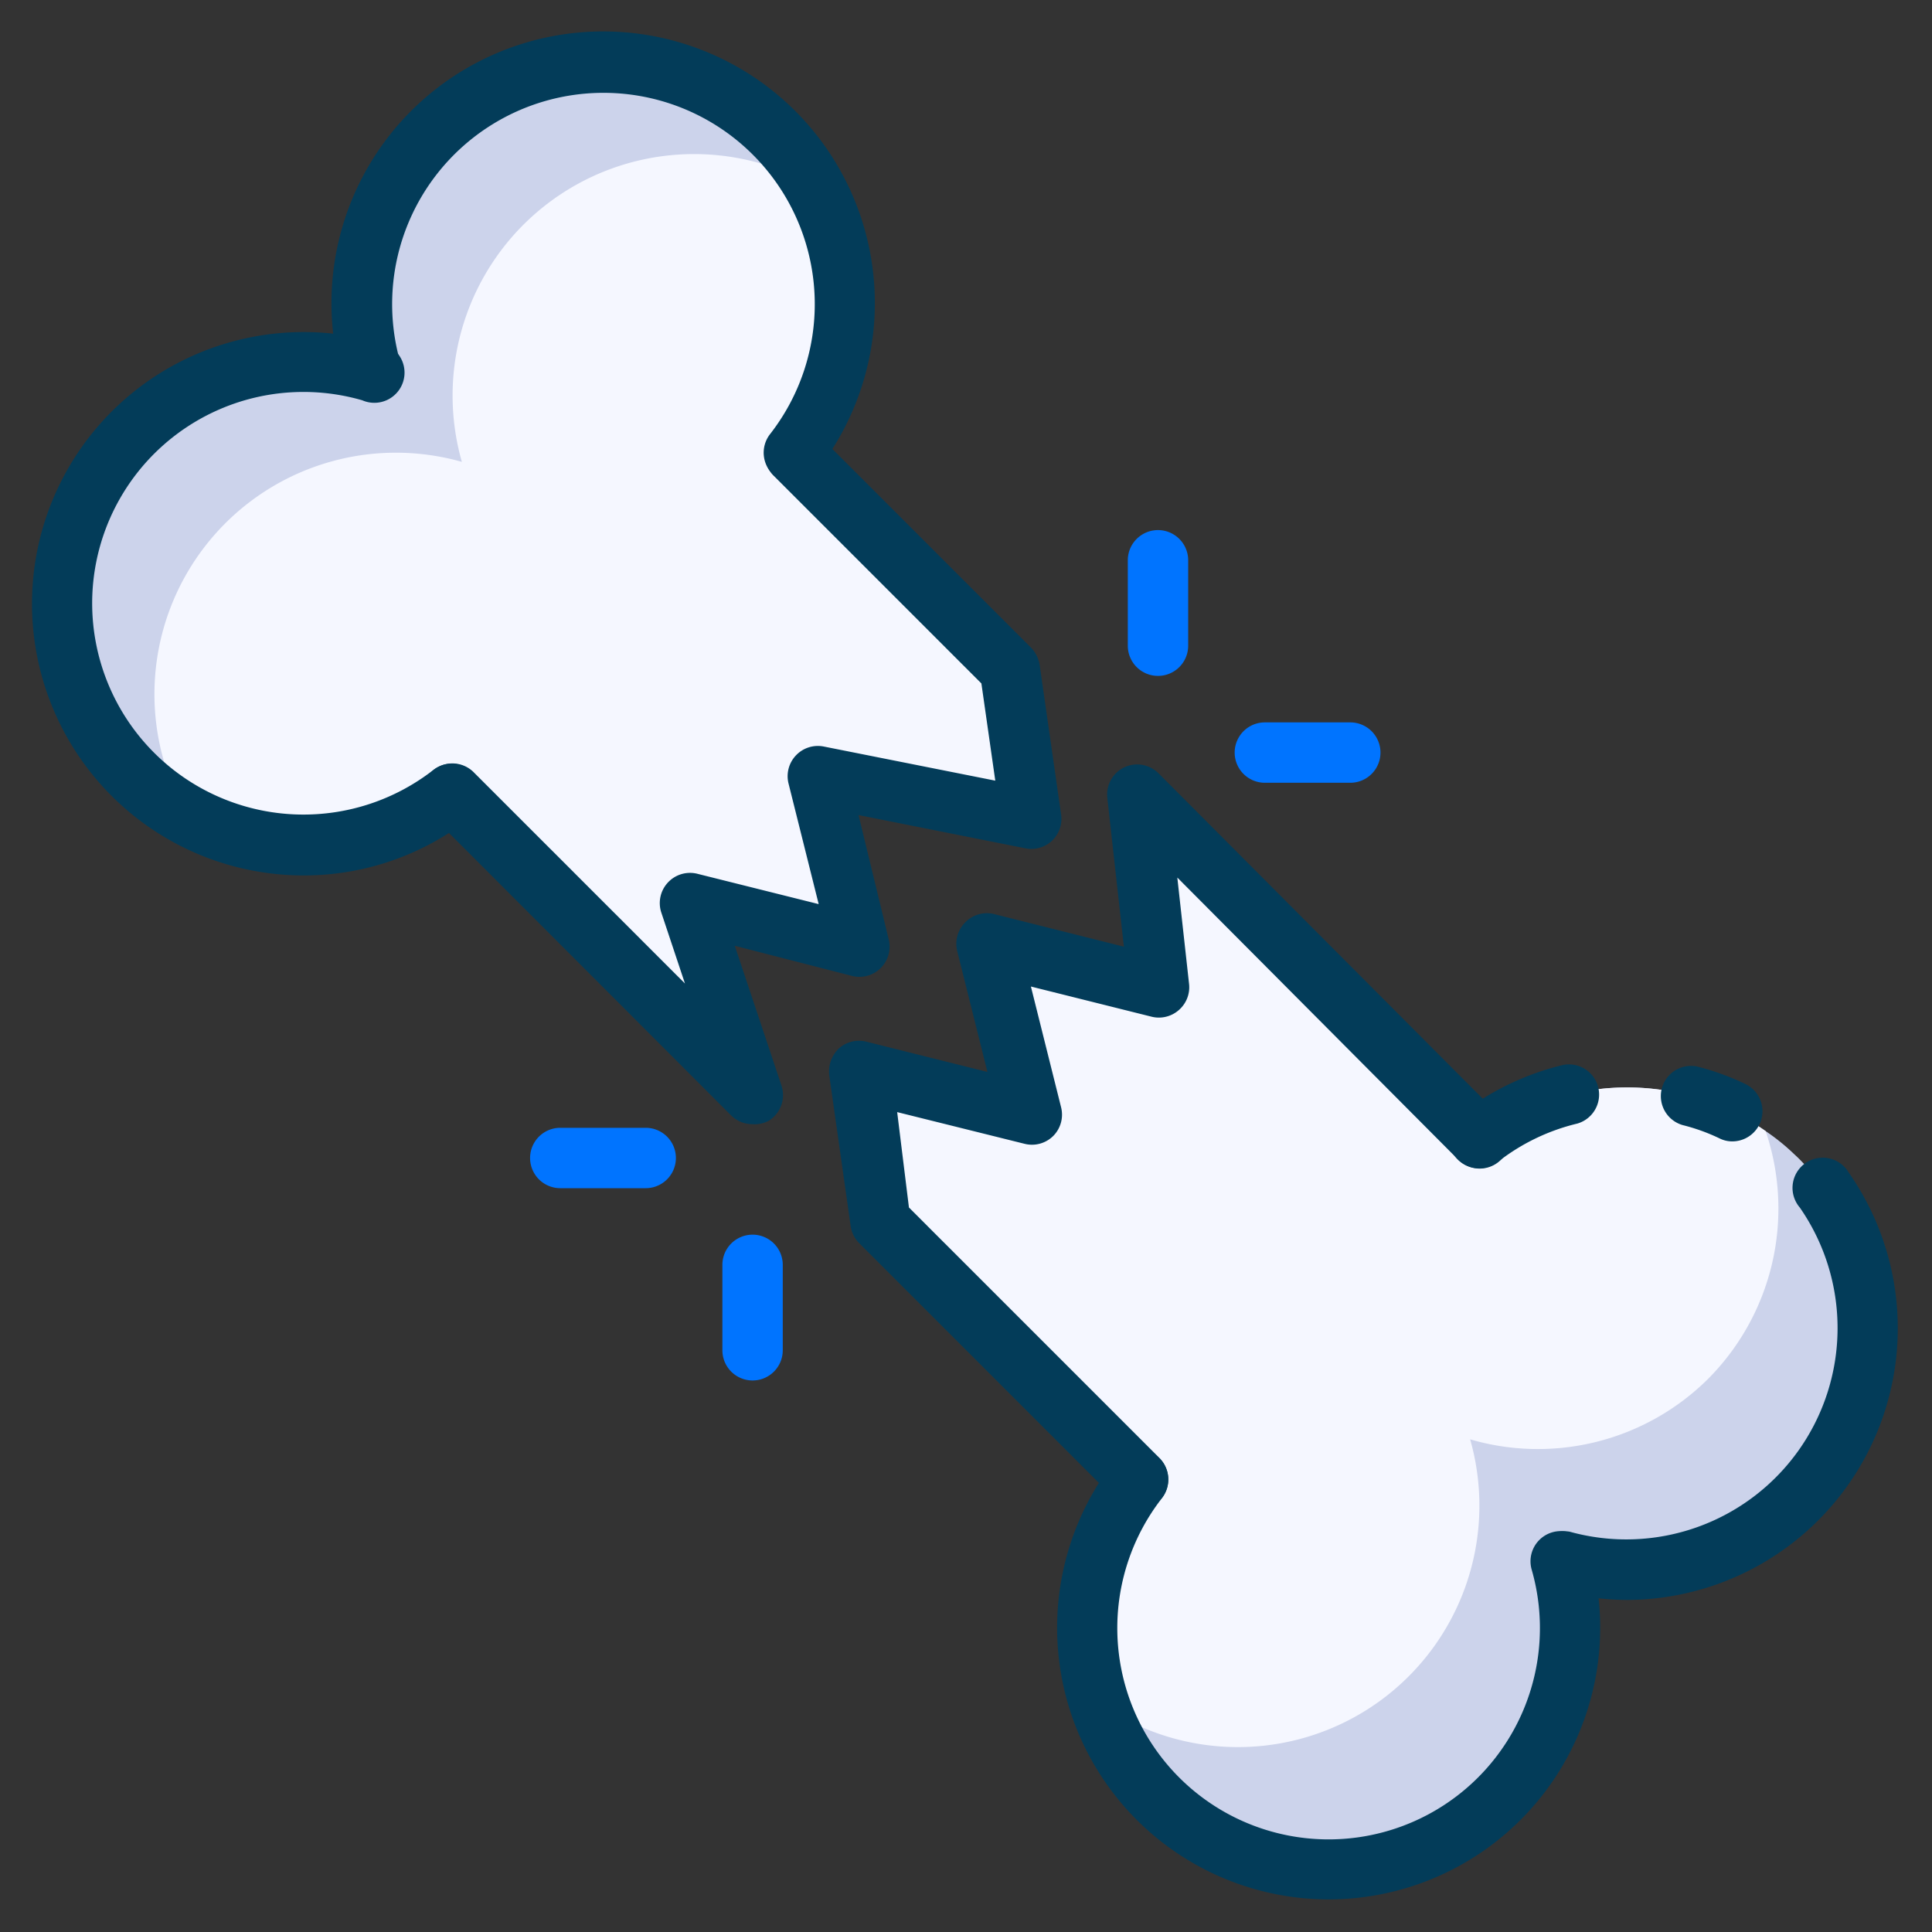 <svg xmlns="http://www.w3.org/2000/svg" viewBox="0 0 64 64"><rect x="0" y="0" width="64" height="64" fill="#333333" stroke="none"/><defs><style>.cls-1{fill:#ccd3eb;}.cls-2{fill:#f5f7ff;}.cls-3{fill:#033c59;}.cls-4{fill:#0074ff;}</style></defs><title>Crush bone</title><g id="Crush_bone" data-name="Crush bone"><path class="cls-1" d="M59.58,49.68a8,8,0,0,1-7.88,2,8,8,0,0,1-15.16,5c0-.09-.07-.18-.09-.27A8,8,0,0,1,37.7,49L34.29,45.6l-5.12-5.11L29,39.32l-.54-3.78L34.12,37l-1.41-5.66,5.65,1.42-.7-6.37L48,36.7l1,1a8,8,0,0,1,9.49-.23,6.93,6.93,0,0,1,.91.73l.17.16A8,8,0,0,1,59.58,49.68Z"/><path class="cls-1" d="M28.46,31.29l-5.65-1.41,2.12,6.36L15,26.3a8,8,0,0,1-8.85.63,7.33,7.33,0,0,1-.63-.4,7,7,0,0,1-1.09-.89A8,8,0,0,1,12.3,12.3,8,8,0,0,1,25.64,4.42a7,7,0,0,1,.89,1.09,7.33,7.33,0,0,1,.4.63A8,8,0,0,1,26.3,15l7.11,7.11.71,4.95-7.07-1.41Z"/><path class="cls-2" d="M56.58,45.68a8,8,0,0,1-7.88,2,8,8,0,0,1-12.25,8.77A8,8,0,0,1,37.7,49L34.29,45.6A5.68,5.68,0,0,1,34.7,45L29,39.32l-.54-3.78L34.12,37l-1.41-5.66,5.65,1.42-.7-6.37L48,36.7l1,1a8,8,0,0,1,9.49-.23A8,8,0,0,1,56.58,45.68Z"/><path class="cls-2" d="M28.46,31.29l-5.65-1.41,2.12,6.36L15,26.3a8,8,0,0,1-8.85.63A8,8,0,0,1,15.3,15.3,8,8,0,0,1,26.93,6.14,8,8,0,0,1,26.3,15l7.11,7.11.71,4.95-7.07-1.41Z"/><path class="cls-3" d="M10.09,29a9,9,0,1,1,2.49-17.64A1,1,0,1,1,12,13.26a7,7,0,1,0,2.35,12.25,1,1,0,0,1,1.41.18,1,1,0,0,1-.18,1.4A8.91,8.91,0,0,1,10.09,29Z"/><path class="cls-3" d="M26.3,16a1,1,0,0,1-.61-.21,1,1,0,0,1-.18-1.41A7,7,0,1,0,13.26,12a1,1,0,0,1-1.92.56,9,9,0,1,1,15.75,3A1,1,0,0,1,26.3,16Z"/><path class="cls-3" d="M44,62.92A9,9,0,0,1,36.91,48.4a1,1,0,1,1,1.58,1.23A7,7,0,1,0,50.74,52a1,1,0,0,1,1.92-.56A9,9,0,0,1,44,62.92Z"/><path class="cls-3" d="M53.93,53a9,9,0,0,1-2.51-.36A1,1,0,0,1,52,50.74,7,7,0,0,0,59.62,40a1,1,0,1,1,1.62-1.16A9,9,0,0,1,53.93,53Z"/><path class="cls-3" d="M49,38.7a1,1,0,0,1-.62-1.79,9,9,0,0,1,3.39-1.63,1,1,0,0,1,.48,1.94,6.85,6.85,0,0,0-2.63,1.27A1,1,0,0,1,49,38.7Z"/><path class="cls-3" d="M57.39,37.81a.94.94,0,0,1-.43-.1,6.38,6.38,0,0,0-1.22-.44,1,1,0,0,1,.48-1.94,8.52,8.52,0,0,1,1.6.58,1,1,0,0,1-.43,1.9Z"/><path class="cls-4" d="M21.39,39.36H18.56a1,1,0,0,1,0-2h2.83a1,1,0,0,1,0,2Z"/><path class="cls-4" d="M24.93,45.73a1,1,0,0,1-1-1V41.9a1,1,0,0,1,2,0v2.83A1,1,0,0,1,24.93,45.73Z"/><path class="cls-4" d="M38.36,22.39a1,1,0,0,1-1-1V18.56a1,1,0,0,1,2,0v2.83A1,1,0,0,1,38.36,22.39Z"/><path class="cls-4" d="M44.73,25.93H41.9a1,1,0,0,1,0-2h2.83a1,1,0,0,1,0,2Z"/><path class="cls-3" d="M24.93,37.24a1,1,0,0,1-.71-.29L14.28,27a1,1,0,0,1,0-1.42,1,1,0,0,1,1.41,0l7,7-.78-2.34a1,1,0,0,1,.21-1,1,1,0,0,1,1-.29l4,1-1-4a1,1,0,0,1,.25-.93,1,1,0,0,1,.92-.29l5.68,1.13-.46-3.22-6.88-6.88a1,1,0,0,1,0-1.41,1,1,0,0,1,1.42,0l7.11,7.11a1.06,1.06,0,0,1,.28.57l.71,4.95a1,1,0,0,1-.3.87,1,1,0,0,1-.89.25l-5.52-1.1,1,4.12a1,1,0,0,1-1.21,1.21l-3.89-1,1.55,4.64a1,1,0,0,1-.43,1.16A1,1,0,0,1,24.93,37.24Z"/><path class="cls-3" d="M37.7,50a1,1,0,0,1-.71-.29l-8.53-8.53a1,1,0,0,1-.28-.56l-.71-5a1.06,1.06,0,0,1,.32-.89,1,1,0,0,1,.92-.22l4,1-1-4a1,1,0,0,1,.26-.95,1,1,0,0,1,1-.27l4.26,1.07-.55-4.94a1,1,0,0,1,.56-1,1,1,0,0,1,1.14.2L49.72,37a1,1,0,0,1,0,1.42,1,1,0,0,1-1.41,0L39,29.07l.39,3.53a1,1,0,0,1-.34.86,1,1,0,0,1-.9.22l-4-1,1,4a1,1,0,0,1-.26.95,1,1,0,0,1-.95.26l-4.22-1.05L30.11,40l8.3,8.3a1,1,0,0,1,0,1.41A1,1,0,0,1,37.7,50Z"/></g></svg>